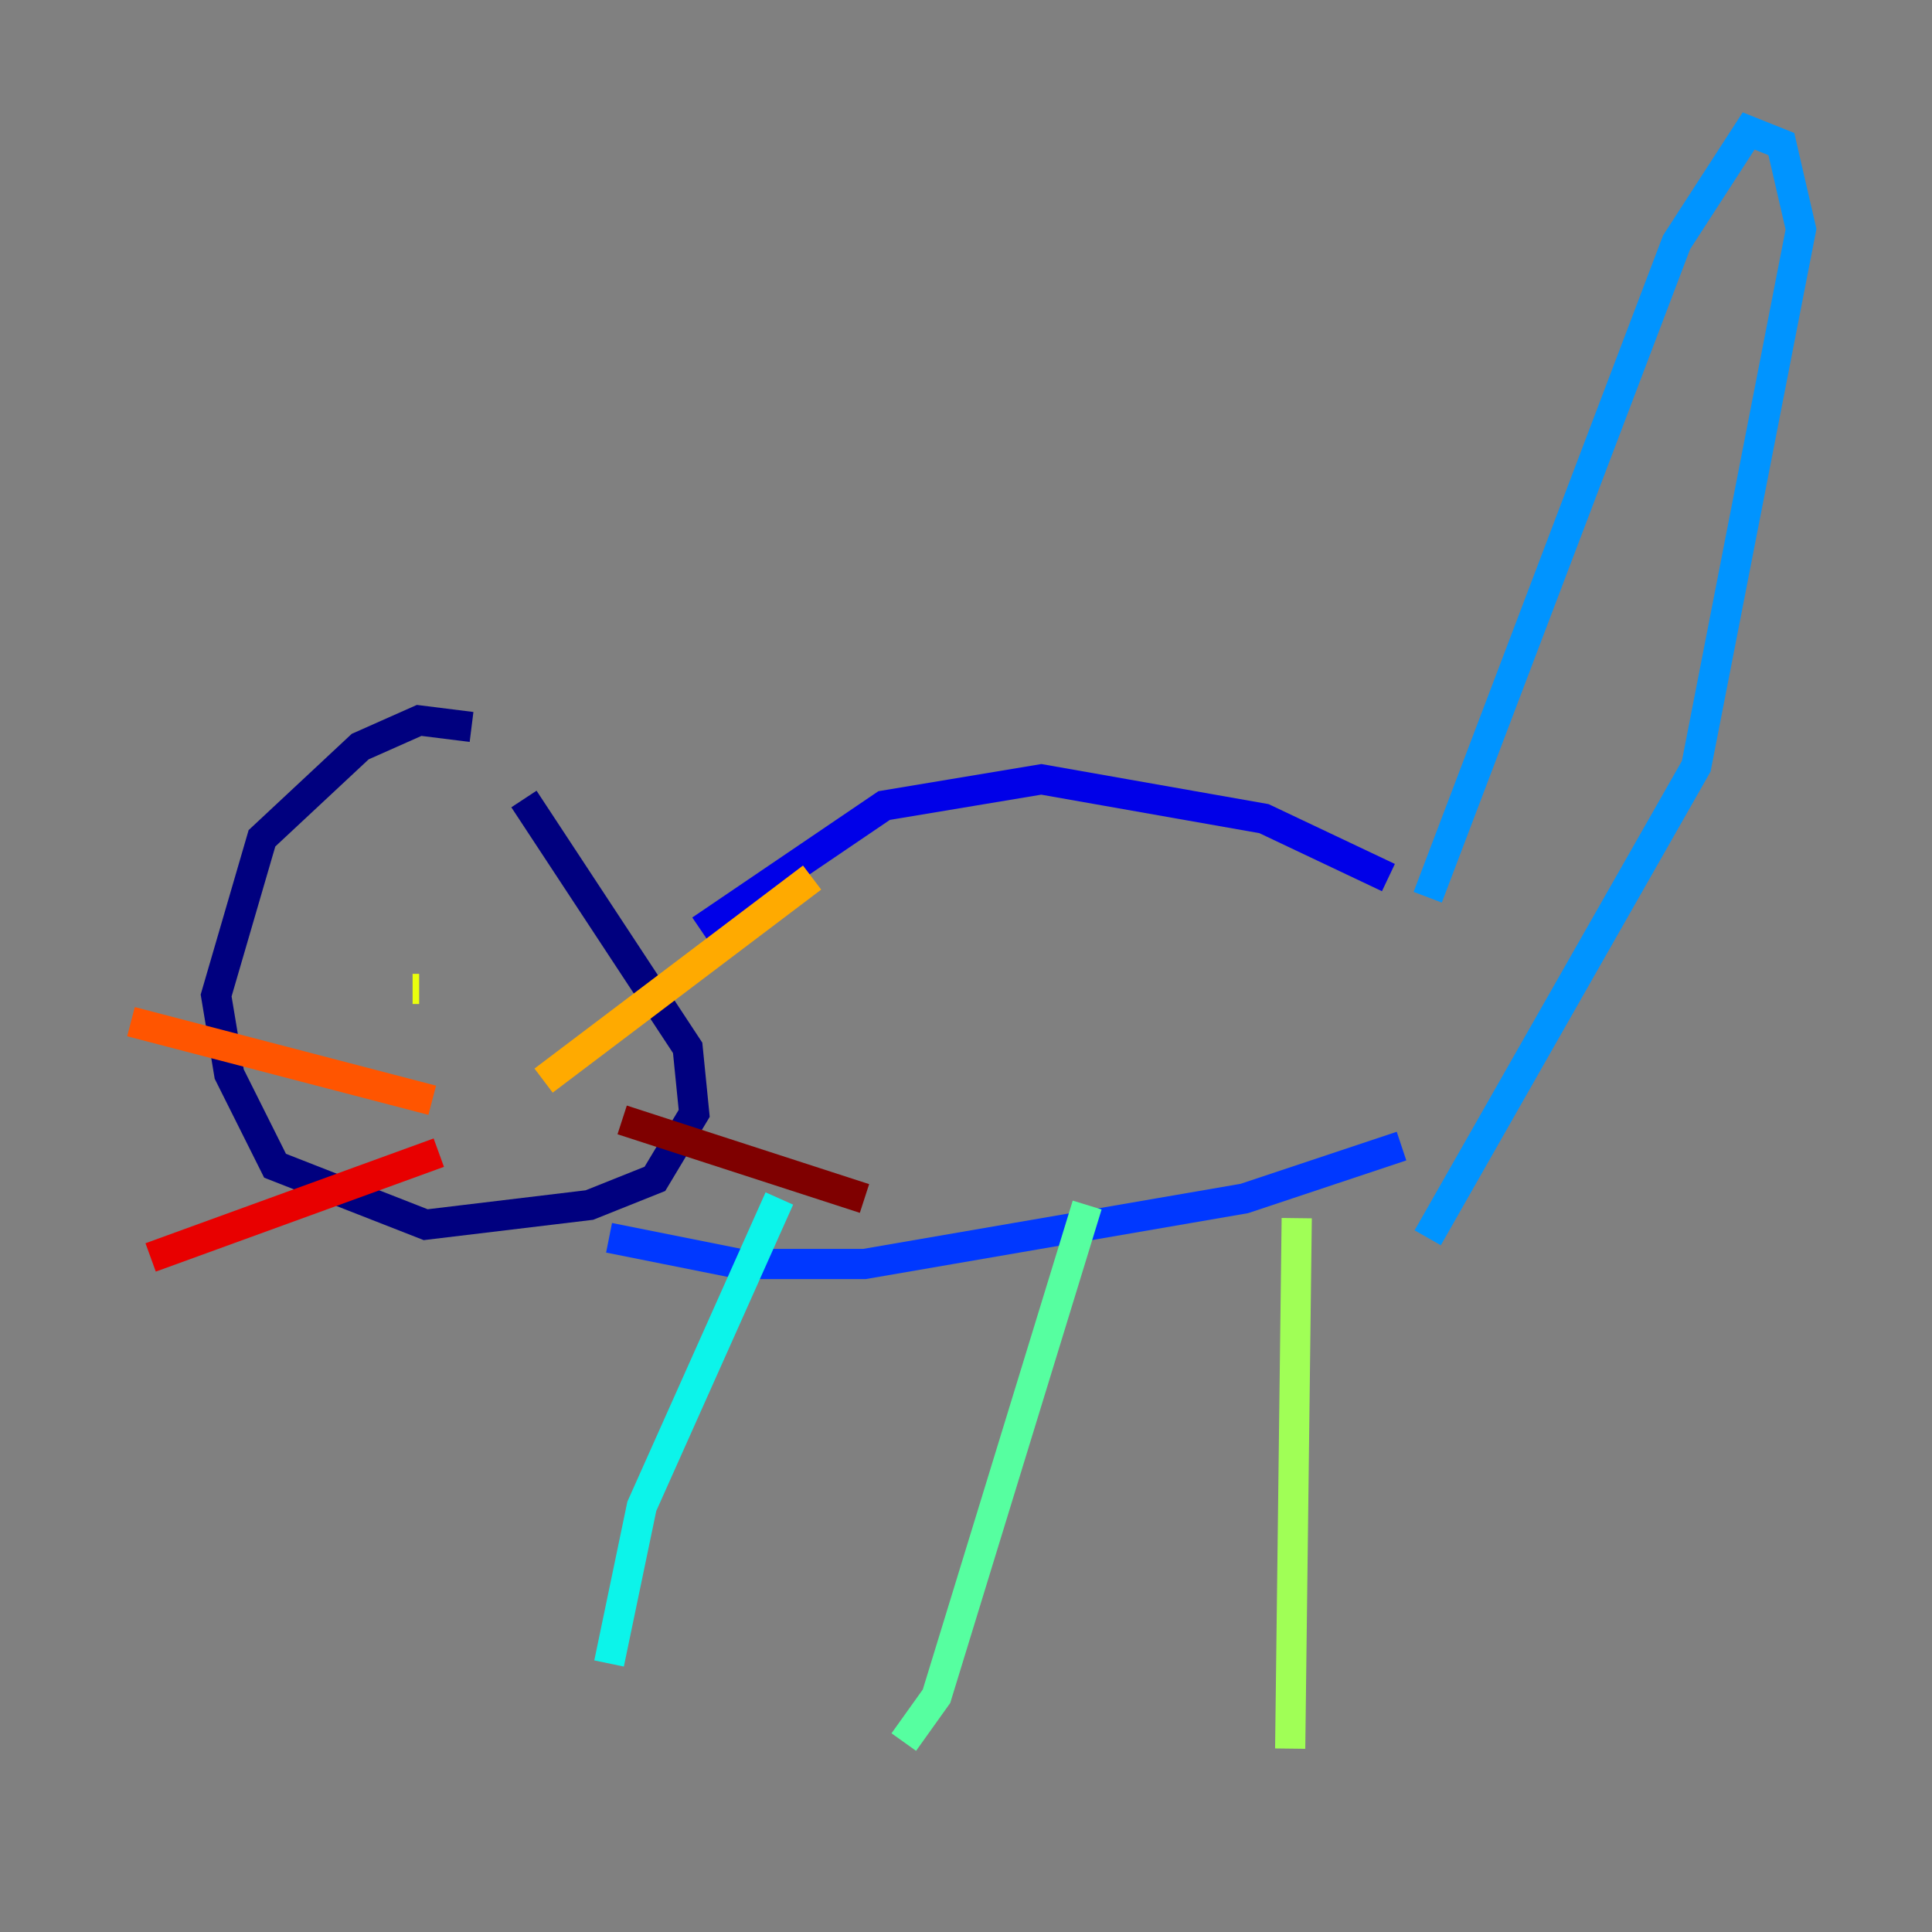 <?xml version="1.0" encoding="utf-8" ?>
<svg baseProfile="tiny" height="128" version="1.2" viewBox="0,0,128,128" width="128" xmlns="http://www.w3.org/2000/svg" xmlns:ev="http://www.w3.org/2001/xml-events" xmlns:xlink="http://www.w3.org/1999/xlink"><rect x="0" y="0" width="128" height="128" fill="#808080" stroke="none"/><defs /><polyline fill="none" points="31.241,48.163 27.77,47.729 23.864,49.464 17.356,55.539 14.319,65.953 15.186,71.159 18.224,77.234 28.203,81.139 39.051,79.837 43.39,78.102 45.993,73.763 45.559,69.424 34.712,52.936" stroke="#00007f" stroke-width="2" /><polyline fill="none" points="46.427,61.614 58.576,53.37 68.99,51.634 83.742,54.237 91.986,58.142" stroke="#0000e8" stroke-width="2" /><polyline fill="none" points="40.352,82.007 49.031,83.742 57.275,83.742 82.441,79.403 92.854,75.932" stroke="#0038ff" stroke-width="2" /><polyline fill="none" points="94.59,59.444 111.078,16.054 115.851,8.678 118.02,9.546 119.322,15.186 112.38,50.766 94.59,82.007" stroke="#0094ff" stroke-width="2" /><polyline fill="none" points="51.634,79.403 42.522,99.797 40.352,110.21" stroke="#0cf4ea" stroke-width="2" /><polyline fill="none" points="72.027,79.837 62.047,112.38 59.878,115.417" stroke="#56ffa0" stroke-width="2" /><polyline fill="none" points="85.912,80.705 85.478,115.851" stroke="#a0ff56" stroke-width="2" /><polyline fill="none" points="27.336,65.519 27.77,65.519" stroke="#eaff0c" stroke-width="2" /><polyline fill="none" points="36.014,71.593 53.803,58.142" stroke="#ffaa00" stroke-width="2" /><polyline fill="none" points="28.637,72.895 8.678,67.688" stroke="#ff5500" stroke-width="2" /><polyline fill="none" points="29.071,76.366 9.98,83.308" stroke="#e80000" stroke-width="2" /><polyline fill="none" points="41.22,74.197 57.275,79.403" stroke="#7f0000" stroke-width="2" /></svg>